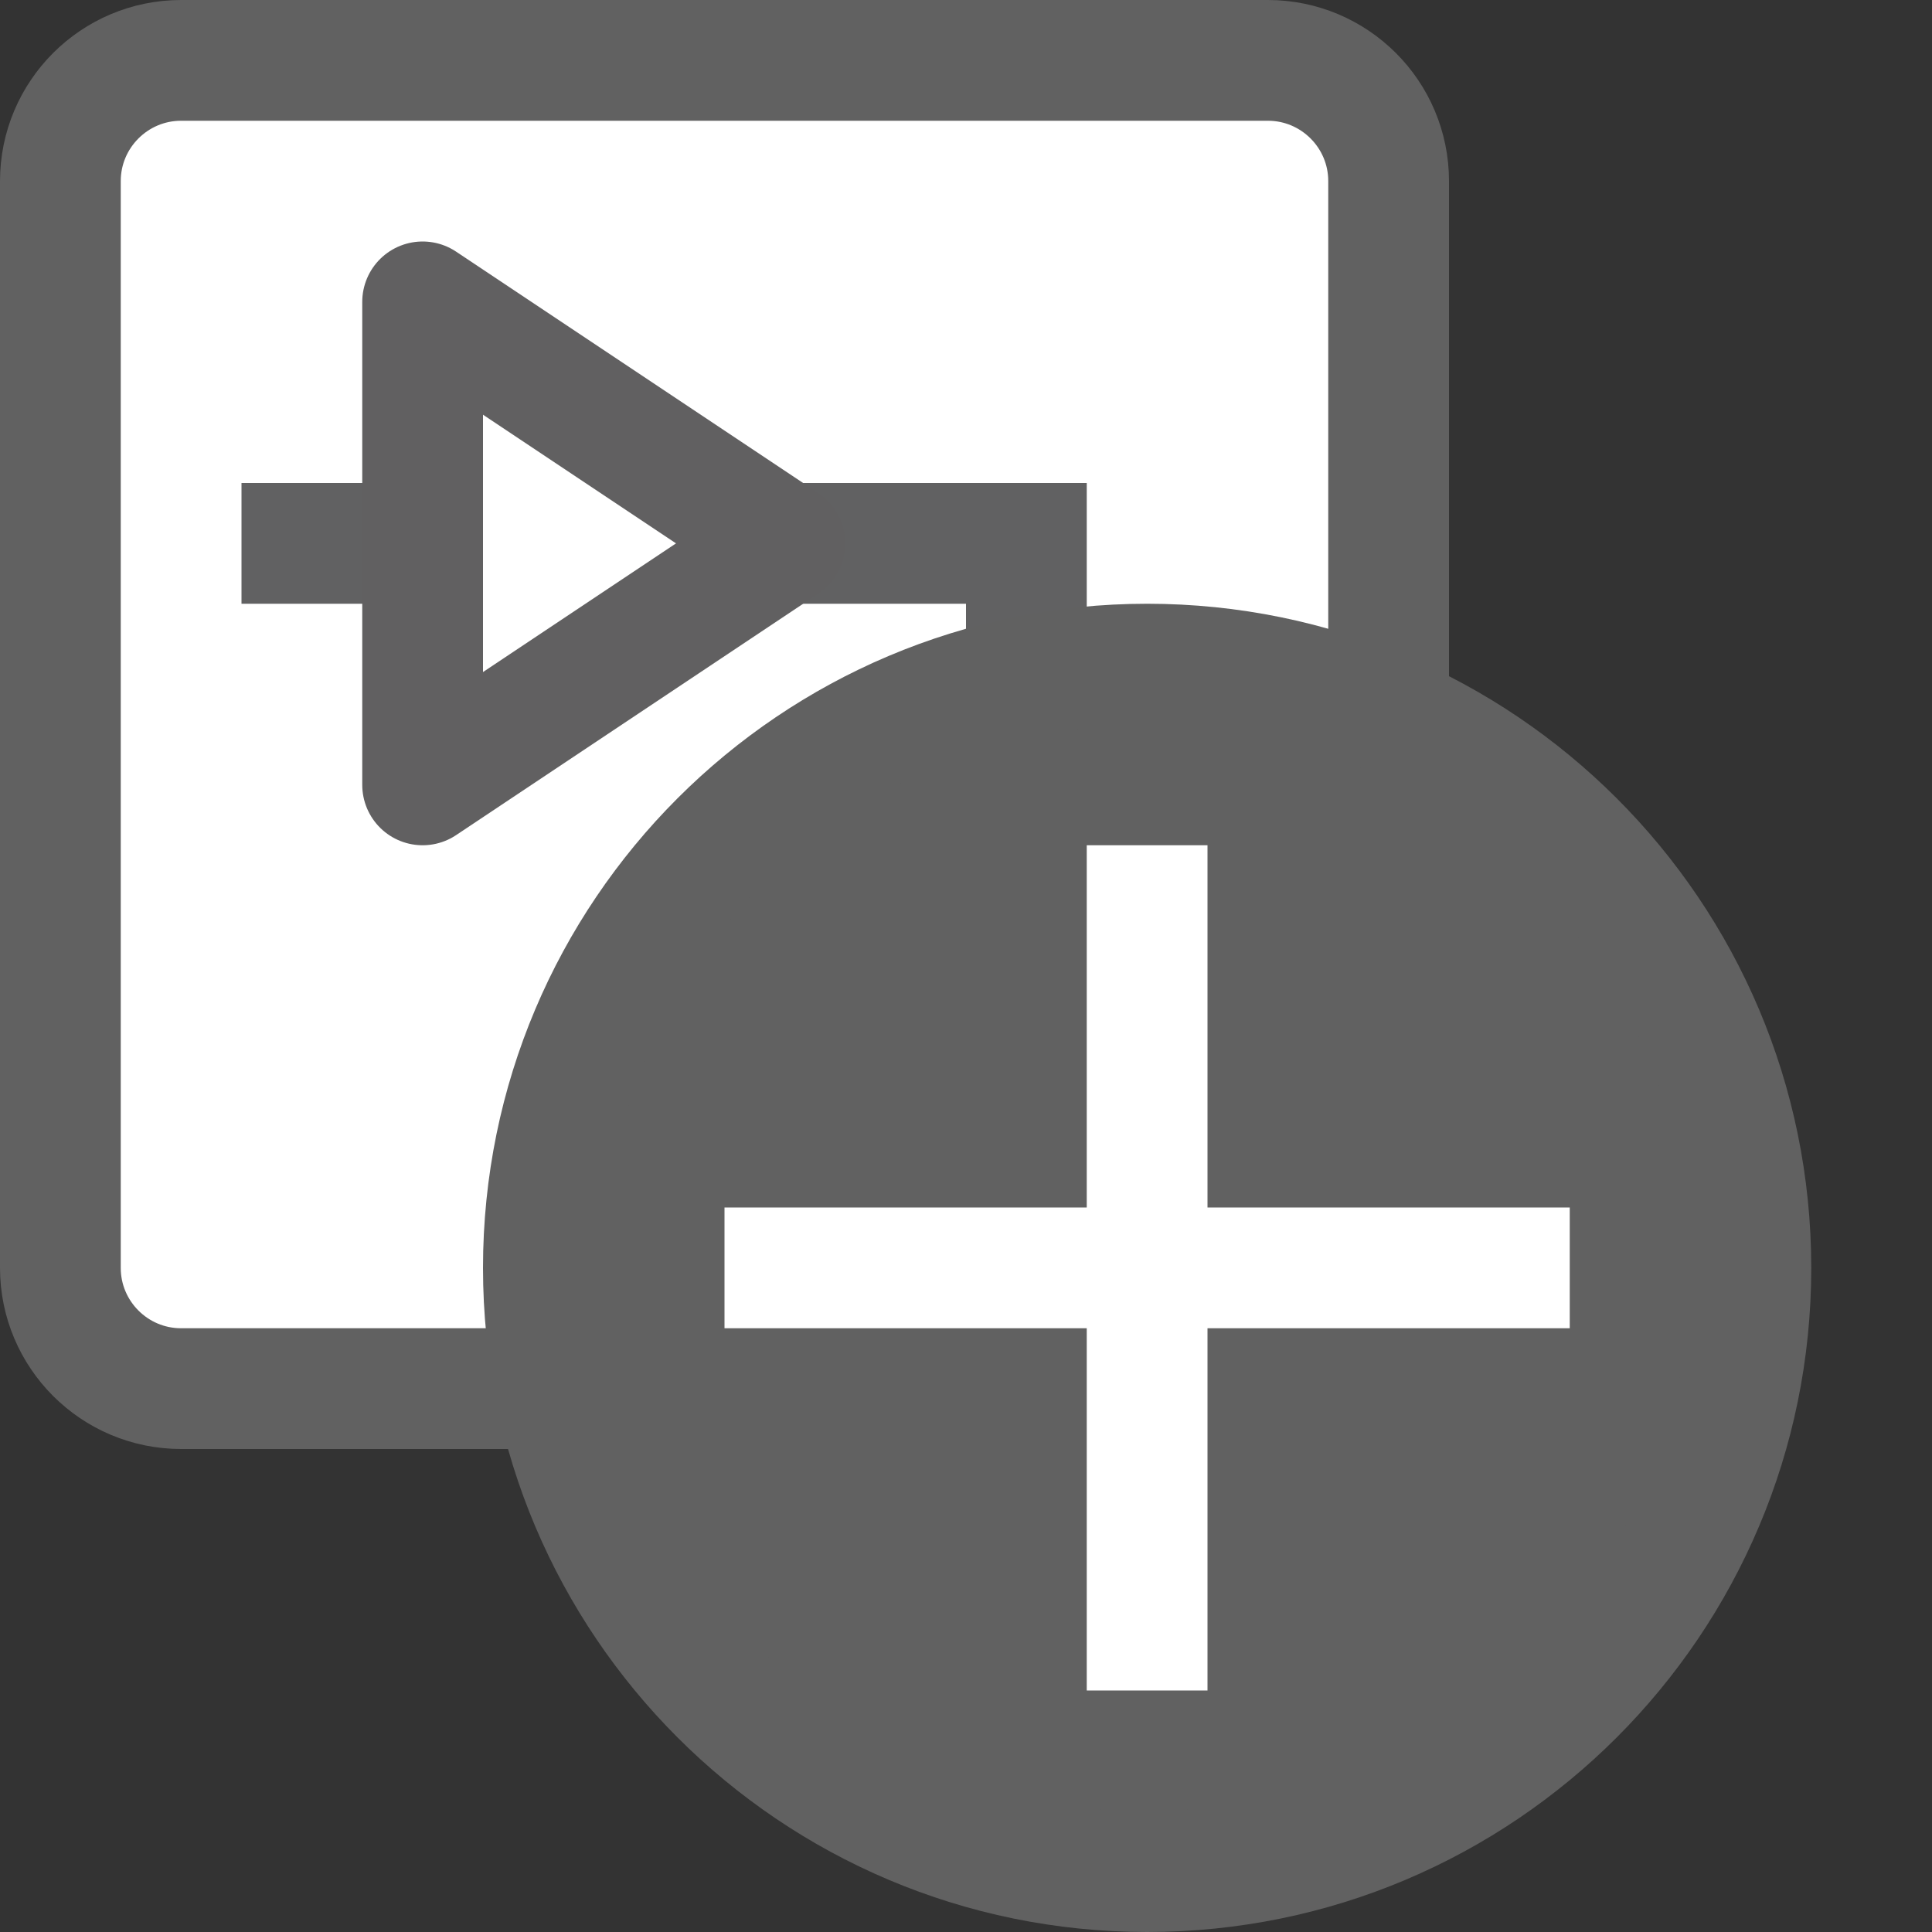 <svg width="16" height="16" viewBox="0 0 16 16" fill="none" xmlns="http://www.w3.org/2000/svg">
<rect x="0" y="0" width="16" height="16" fill="#333333" stroke="none"/>
<path d="M0.5 1.5C0.5 0.948 0.948 0.5 1.5 0.5H10.5C11.052 0.5 11.5 0.948 11.5 1.5V10.5C11.5 11.052 11.052 11.5 10.5 11.5H1.5C0.948 11.5 0.5 11.052 0.5 10.5V1.5Z" fill="#FFFFFF" stroke="#616161"/>
<path d="M8.5 8V4.5H6.5H2.5" stroke="#616162" stroke-linecap="square"/>
<path d="M7.5 7.5H9.5V9.5H7.5V7.5Z" fill="#616162" stroke="#616162" stroke-linejoin="round"/>
<path d="M3.5 6.5V2.5L6.5 4.5L3.5 6.5Z" fill="white" stroke="#616061" stroke-linejoin="round"/>
<path d="M4.5 10.5C4.5 13.261 6.739 15.5 9.5 15.5C12.261 15.5 14.5 13.261 14.5 10.5C14.5 7.739 12.261 5.5 9.5 5.5C6.739 5.5 4.5 7.739 4.5 10.5Z" fill="#616161" stroke="#616161"/>
<path d="M12.5 10.5H6.5M9.5 7.5V13.5" stroke="#FFFFFF" stroke-linecap="square"/>
</svg>
